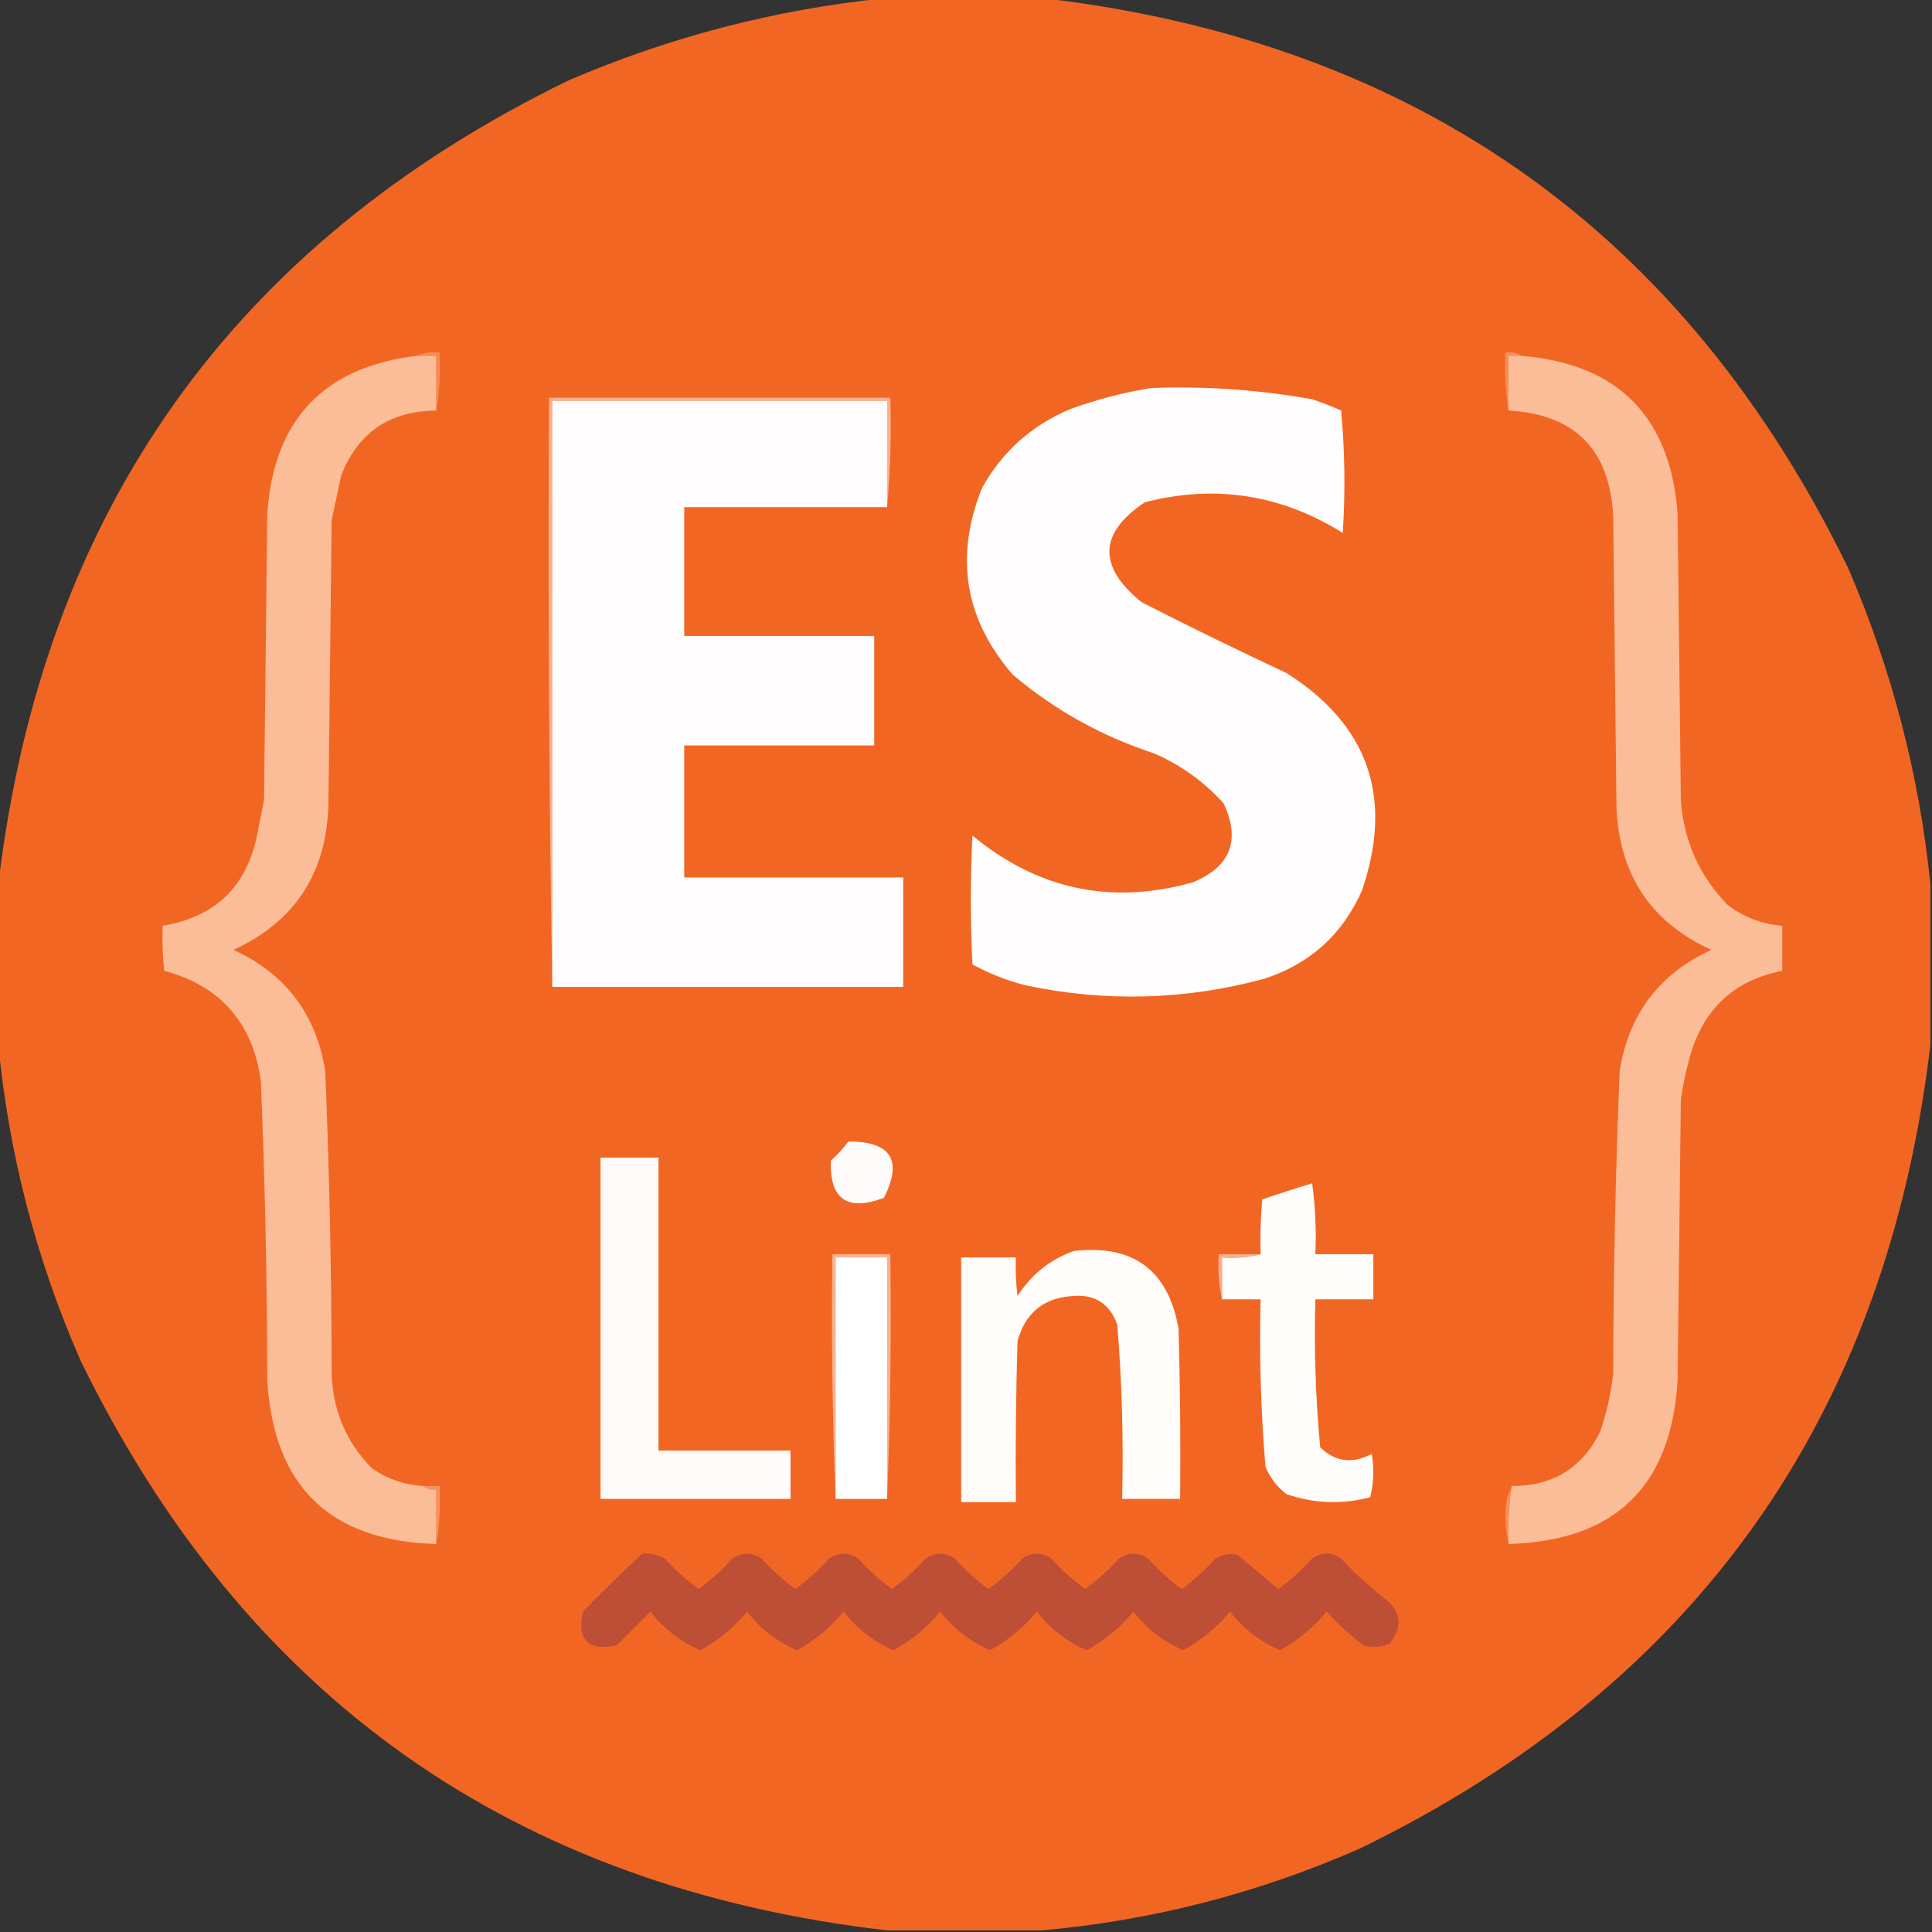 <?xml version="1.0" encoding="UTF-8"?>
<!DOCTYPE svg PUBLIC "-//W3C//DTD SVG 1.1//EN" "http://www.w3.org/Graphics/SVG/1.1/DTD/svg11.dtd">
<svg xmlns="http://www.w3.org/2000/svg" version="1.1" width="600px" height="600px" style="shape-rendering:geometricPrecision; text-rendering:geometricPrecision; image-rendering:optimizeQuality; fill-rule:evenodd; clip-rule:evenodd" xmlns:xlink="http://www.w3.org/1999/xlink">
<rect width="100%" height="100%" fill="#333333" stroke="none"/>
<g><path style="opacity:0.997" fill="#f26623" d="M 274.5,-0.5 C 291.167,-0.5 307.833,-0.5 324.5,-0.5C 440.017,13.223 523.184,72.223 574,176.5C 587.536,207.982 596.036,240.648 599.5,274.5C 599.5,291.167 599.5,307.833 599.5,324.5C 585.773,440.021 526.773,523.187 422.5,574C 390.78,587.971 357.78,596.471 323.5,599.5C 307.5,599.5 291.5,599.5 275.5,599.5C 159.529,586.126 76.029,527.126 25,422.5C 11.239,391.075 2.739,358.409 -0.5,324.5C -0.5,307.833 -0.5,291.167 -0.5,274.5C 13.223,158.983 72.223,75.816 176.5,25C 207.982,11.464 240.648,2.964 274.5,-0.5 Z"/></g>
<g><path style="opacity:1" fill="#fabd97" d="M 129.5,110.5 C 131.5,110.5 133.5,110.5 135.5,110.5C 135.5,116.167 135.5,121.833 135.5,127.5C 121.101,127.605 111.268,134.271 106,147.5C 105,152.167 104,156.833 103,161.5C 102.667,190.833 102.333,220.167 102,249.5C 101.525,270.997 91.692,286.163 72.5,295C 88.604,302.332 98.104,314.832 101,332.5C 102.279,363.47 102.946,394.47 103,425.5C 103.084,437.435 107.25,447.601 115.5,456C 120.312,459.326 125.645,461.159 131.5,461.5C 132.568,462.434 133.901,462.768 135.5,462.5C 135.5,468.167 135.5,473.833 135.5,479.5C 102.404,478.571 84.904,461.571 83,428.5C 82.954,397.466 82.287,366.466 81,335.5C 78.354,317.465 68.354,306.132 51,301.5C 50.501,296.845 50.334,292.179 50.5,287.5C 67.065,284.769 76.898,275.103 80,258.5C 80.667,255.167 81.333,251.833 82,248.5C 82.333,218.833 82.667,189.167 83,159.5C 85.05,130.285 100.55,113.952 129.5,110.5 Z"/></g>
<g><path style="opacity:1" fill="#f68d57" d="M 129.5,110.5 C 131.607,109.532 133.941,109.198 136.5,109.5C 136.823,115.69 136.49,121.69 135.5,127.5C 135.5,121.833 135.5,116.167 135.5,110.5C 133.5,110.5 131.5,110.5 129.5,110.5 Z"/></g>
<g><path style="opacity:1" fill="#f68f59" d="M 472.5,110.5 C 471.167,110.5 469.833,110.5 468.5,110.5C 468.5,116.167 468.5,121.833 468.5,127.5C 467.51,121.69 467.177,115.69 467.5,109.5C 469.415,109.216 471.081,109.549 472.5,110.5 Z"/></g>
<g><path style="opacity:1" fill="#fabd97" d="M 472.5,110.5 C 502.525,113.025 518.691,129.358 521,159.5C 521.333,189.167 521.667,218.833 522,248.5C 522.914,261.155 527.747,271.989 536.5,281C 541.539,284.854 547.205,287.021 553.5,287.5C 553.5,292.167 553.5,296.833 553.5,301.5C 538.804,304.358 529.304,313.025 525,327.5C 523.683,332.1 522.683,336.766 522,341.5C 521.667,370.5 521.333,399.5 521,428.5C 519.111,461.555 501.611,478.555 468.5,479.5C 468.211,473.409 468.545,467.409 469.5,461.5C 482.282,461.532 491.449,455.866 497,444.5C 498.965,438.639 500.298,432.639 501,426.5C 501.062,395.14 501.729,363.806 503,332.5C 505.896,314.832 515.396,302.332 531.5,295C 512.634,286.417 502.801,271.583 502,250.5C 501.667,220.5 501.333,190.5 501,160.5C 499.999,139.666 489.166,128.666 468.5,127.5C 468.5,121.833 468.5,116.167 468.5,110.5C 469.833,110.5 471.167,110.5 472.5,110.5 Z"/></g>
<g><path style="opacity:1" fill="#fffdfd" d="M 357.5,120.5 C 374.301,119.862 390.968,121.028 407.5,124C 410.558,125.015 413.558,126.181 416.5,127.5C 417.666,140.154 417.833,152.82 417,165.5C 397.815,153.528 377.315,150.361 355.5,156C 341.219,165.606 340.886,175.939 354.5,187C 369.346,194.59 384.346,201.923 399.5,209C 424.988,225.124 432.822,247.624 423,276.5C 416.949,290.217 406.782,299.384 392.5,304C 368.03,310.596 343.364,311.262 318.5,306C 312.715,304.523 307.215,302.356 302,299.5C 301.333,286.167 301.333,272.833 302,259.5C 322.332,276.292 345.166,281.126 370.5,274C 382.186,269.13 385.352,260.963 380,249.5C 373.95,242.784 366.784,237.617 358.5,234C 342.154,228.665 327.487,220.498 314.5,209.5C 299.554,192.19 296.387,172.856 305,151.5C 311.334,140.166 320.501,131.999 332.5,127C 340.75,124.022 349.084,121.855 357.5,120.5 Z"/></g>
<g><path style="opacity:1" fill="#f8b290" d="M 275.5,157.5 C 275.5,146.5 275.5,135.5 275.5,124.5C 240.833,124.5 206.167,124.5 171.5,124.5C 171.5,185.167 171.5,245.833 171.5,306.5C 170.501,245.669 170.168,184.669 170.5,123.5C 205.833,123.5 241.167,123.5 276.5,123.5C 276.828,135.012 276.495,146.346 275.5,157.5 Z"/></g>
<g><path style="opacity:1" fill="#fffdfd" d="M 275.5,157.5 C 254.5,157.5 233.5,157.5 212.5,157.5C 212.5,170.833 212.5,184.167 212.5,197.5C 232.167,197.5 251.833,197.5 271.5,197.5C 271.5,208.833 271.5,220.167 271.5,231.5C 251.833,231.5 232.167,231.5 212.5,231.5C 212.5,245.167 212.5,258.833 212.5,272.5C 235.167,272.5 257.833,272.5 280.5,272.5C 280.5,283.833 280.5,295.167 280.5,306.5C 244.167,306.5 207.833,306.5 171.5,306.5C 171.5,245.833 171.5,185.167 171.5,124.5C 206.167,124.5 240.833,124.5 275.5,124.5C 275.5,135.5 275.5,146.5 275.5,157.5 Z"/></g>
<g><path style="opacity:1" fill="#fffbfa" d="M 263.5,354.5 C 276.74,354.495 280.407,360.328 274.5,372C 263.136,376.284 257.636,372.45 258,360.5C 260.04,358.63 261.873,356.63 263.5,354.5 Z"/></g>
<g><path style="opacity:1" fill="#fffbfa" d="M 186.5,359.5 C 192.5,359.5 198.5,359.5 204.5,359.5C 204.5,389.833 204.5,420.167 204.5,450.5C 218.167,450.5 231.833,450.5 245.5,450.5C 245.5,455.5 245.5,460.5 245.5,465.5C 225.833,465.5 206.167,465.5 186.5,465.5C 186.5,430.167 186.5,394.833 186.5,359.5 Z"/></g>
<g><path style="opacity:1" fill="#fffdfc" d="M 379.5,403.5 C 379.5,399.167 379.5,394.833 379.5,390.5C 383.702,390.817 387.702,390.483 391.5,389.5C 391.334,383.824 391.501,378.157 392,372.5C 397.114,370.74 402.28,369.073 407.5,367.5C 408.497,374.803 408.831,382.137 408.5,389.5C 414.5,389.5 420.5,389.5 426.5,389.5C 426.5,394.167 426.5,398.833 426.5,403.5C 420.5,403.5 414.5,403.5 408.5,403.5C 408.065,418.891 408.565,434.225 410,449.5C 414.748,454.044 420.081,454.71 426,451.5C 426.799,456.087 426.632,460.587 425.5,465C 416.691,467.285 408.024,466.952 399.5,464C 396.567,461.736 394.4,458.902 393,455.5C 391.556,438.223 391.056,420.889 391.5,403.5C 387.5,403.5 383.5,403.5 379.5,403.5 Z"/></g>
<g><path style="opacity:1" fill="#fffcfa" d="M 333.5,388.5 C 351.903,386.417 362.736,394.417 366,412.5C 366.5,430.164 366.667,447.83 366.5,465.5C 360.5,465.5 354.5,465.5 348.5,465.5C 348.931,447.453 348.431,429.453 347,411.5C 344.681,404.848 340.014,401.848 333,402.5C 324.069,403.09 318.402,407.757 316,416.5C 315.5,433.163 315.333,449.83 315.5,466.5C 309.833,466.5 304.167,466.5 298.5,466.5C 298.5,441.167 298.5,415.833 298.5,390.5C 304.167,390.5 309.833,390.5 315.5,390.5C 315.334,394.514 315.501,398.514 316,402.5C 320.311,395.782 326.144,391.115 333.5,388.5 Z"/></g>
<g><path style="opacity:1" fill="#f8b290" d="M 275.5,465.5 C 275.5,440.5 275.5,415.5 275.5,390.5C 270.167,390.5 264.833,390.5 259.5,390.5C 259.5,415.5 259.5,440.5 259.5,465.5C 258.502,440.339 258.169,415.005 258.5,389.5C 264.5,389.5 270.5,389.5 276.5,389.5C 276.831,415.005 276.498,440.339 275.5,465.5 Z"/></g>
<g><path style="opacity:1" fill="#fefffe" d="M 275.5,465.5 C 270.167,465.5 264.833,465.5 259.5,465.5C 259.5,440.5 259.5,415.5 259.5,390.5C 264.833,390.5 270.167,390.5 275.5,390.5C 275.5,415.5 275.5,440.5 275.5,465.5 Z"/></g>
<g><path style="opacity:1" fill="#f8b08d" d="M 391.5,389.5 C 387.702,390.483 383.702,390.817 379.5,390.5C 379.5,394.833 379.5,399.167 379.5,403.5C 378.514,399.03 378.181,394.363 378.5,389.5C 382.833,389.5 387.167,389.5 391.5,389.5 Z"/></g>
<g><path style="opacity:1" fill="#f7935e" d="M 131.5,461.5 C 133.167,461.5 134.833,461.5 136.5,461.5C 136.823,467.69 136.49,473.69 135.5,479.5C 135.5,473.833 135.5,468.167 135.5,462.5C 133.901,462.768 132.568,462.434 131.5,461.5 Z"/></g>
<g><path style="opacity:1" fill="#f6915c" d="M 469.5,461.5 C 468.545,467.409 468.211,473.409 468.5,479.5C 467.835,476.686 467.502,473.686 467.5,470.5C 467.517,467.087 468.184,464.087 469.5,461.5 Z"/></g>
<g><path style="opacity:1" fill="#be4f37" d="M 199.5,482.5 C 201.989,482.298 204.323,482.798 206.5,484C 209.713,487.549 213.213,490.716 217,493.5C 220.787,490.716 224.287,487.549 227.5,484C 230.5,482 233.5,482 236.5,484C 239.713,487.549 243.213,490.716 247,493.5C 250.787,490.716 254.287,487.549 257.5,484C 260.5,482 263.5,482 266.5,484C 269.713,487.549 273.213,490.716 277,493.5C 280.787,490.716 284.287,487.549 287.5,484C 290.5,482 293.5,482 296.5,484C 299.713,487.549 303.213,490.716 307,493.5C 310.787,490.716 314.287,487.549 317.5,484C 320.5,482 323.5,482 326.5,484C 329.713,487.549 333.213,490.716 337,493.5C 340.787,490.716 344.287,487.549 347.5,484C 350.5,482 353.5,482 356.5,484C 359.713,487.549 363.213,490.716 367,493.5C 370.787,490.716 374.287,487.549 377.5,484C 379.695,482.627 382.029,482.294 384.5,483C 388.678,486.513 392.845,490.013 397,493.5C 400.787,490.716 404.287,487.549 407.5,484C 410.5,482 413.5,482 416.5,484C 420.533,488.368 424.866,492.368 429.5,496C 435.178,500.21 435.845,505.043 431.5,510.5C 428.897,511.562 426.23,511.728 423.5,511C 419.367,507.869 415.534,504.369 412,500.5C 407.869,505.475 403.035,509.475 397.5,512.5C 391.36,509.872 386.193,505.872 382,500.5C 377.869,505.475 373.035,509.475 367.5,512.5C 361.36,509.872 356.193,505.872 352,500.5C 347.869,505.475 343.035,509.475 337.5,512.5C 331.36,509.872 326.193,505.872 322,500.5C 317.869,505.475 313.035,509.475 307.5,512.5C 301.36,509.872 296.193,505.872 292,500.5C 287.869,505.475 283.035,509.475 277.5,512.5C 271.36,509.872 266.193,505.872 262,500.5C 257.869,505.475 253.035,509.475 247.5,512.5C 241.36,509.872 236.193,505.872 232,500.5C 227.869,505.475 223.035,509.475 217.5,512.5C 211.36,509.872 206.193,505.872 202,500.5C 198.5,504 195,507.5 191.5,511C 182.667,512.833 179.167,509.333 181,500.5C 187.062,494.27 193.229,488.27 199.5,482.5 Z"/></g>
</svg>
